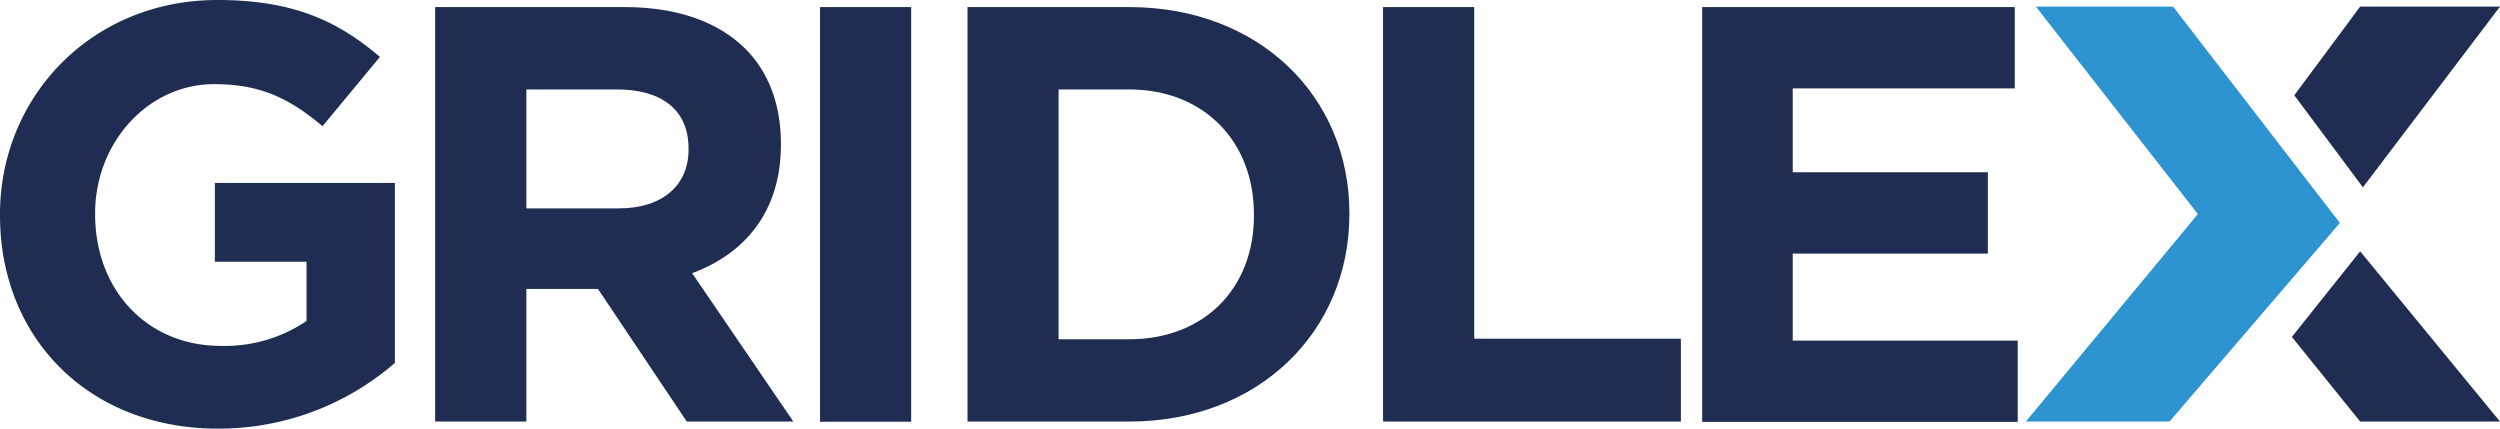<svg id="Layer_1" data-name="Layer 1" xmlns="http://www.w3.org/2000/svg" viewBox="0 0 307.49 52.72"><defs><style>.cls-1{fill:#1e2d51;}.cls-2{fill:#2e93d1;}</style></defs><path class="cls-1" d="M0,26.51v-.15C0,11.87,11.29,0,26.73,0c9.17,0,14.71,2.48,20,7l-7.06,8.52c-3.93-3.28-7.43-5.17-13.33-5.17-8.15,0-14.64,7.21-14.64,15.88v.14c0,9.32,6.41,16.17,15.44,16.17a17.89,17.89,0,0,0,10.56-3.06V32.19H26.43V22.5H48.57V44.64A33.08,33.08,0,0,1,26.8,52.72C10.92,52.72,0,41.58,0,26.51Z"/><path class="cls-1" d="M53.52.87H76.83C83.31.87,88.33,2.69,91.68,6c2.84,2.84,4.37,6.85,4.37,11.66v.14c0,8.23-4.44,13.4-10.92,15.8L97.58,51.85H84.47L73.55,35.54H64.74V51.85H53.52ZM76.1,25.63c5.46,0,8.59-2.91,8.59-7.21v-.14c0-4.81-3.35-7.28-8.81-7.28H64.74V25.63Z"/><path class="cls-1" d="M100.86.87h11.21v51H100.86Z"/><path class="cls-1" d="M119,.87h19.88c16,0,27.09,11,27.09,25.35v.14c0,14.35-11.07,25.49-27.09,25.49H119ZM130.2,11V41.73h8.67c9.17,0,15.36-6.19,15.36-15.22v-.15c0-9-6.19-15.36-15.36-15.36Z"/><path class="cls-1" d="M170.11.87h11.21V41.66h25.42V51.85H170.11Z"/><path class="cls-1" d="M209.36.87h38.45v10H220.5V21.19h24v10h-24v10.7h27.67v10H209.36Z"/><polygon class="cls-2" points="250.4 0.81 267.28 0.81 287.8 27.42 266.84 51.85 249.17 51.85 270.33 26.33 250.4 0.81"/><polygon class="cls-1" points="290.29 0.81 282.19 11.72 290.63 23.04 307.49 0.81 290.29 0.81"/><polygon class="cls-1" points="290.29 30.91 281.89 41.44 290.29 51.85 307.49 51.85 290.29 30.91"/></svg>